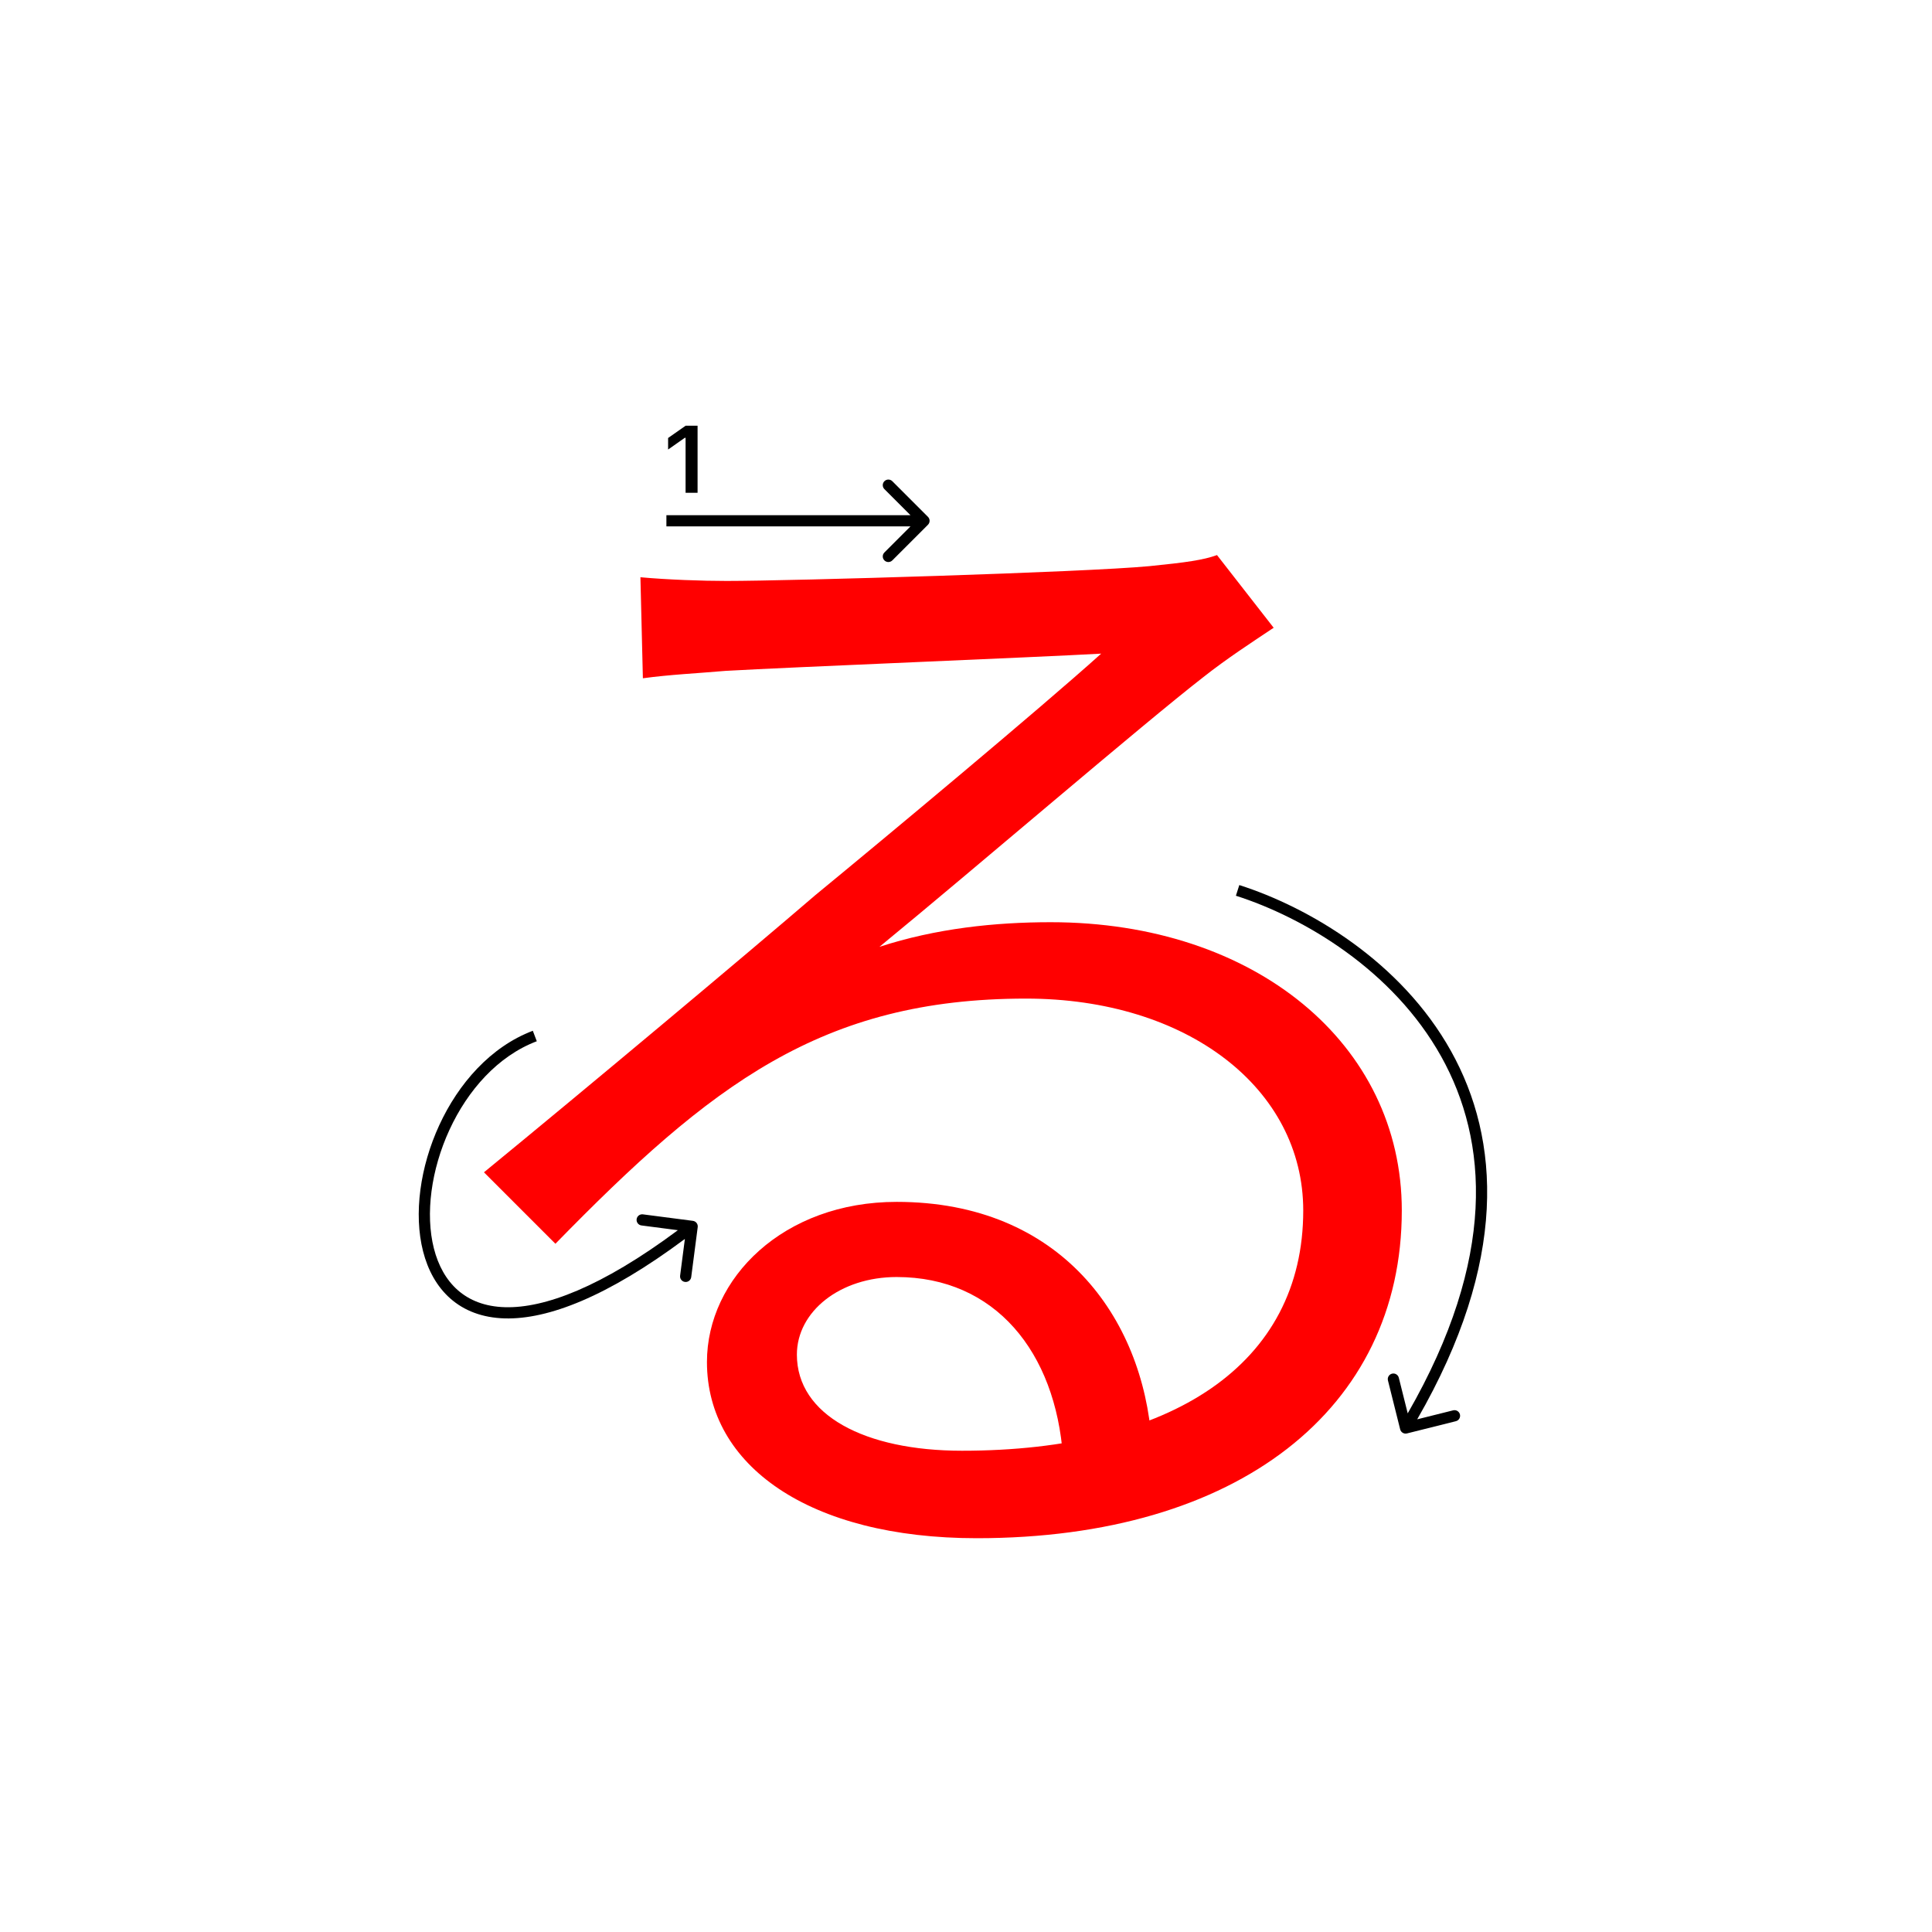 <svg width="345" height="345" viewBox="0 0 345 345" fill="none" xmlns="http://www.w3.org/2000/svg">
<path d="M114.361 103.08C119.201 103.52 125.361 103.74 129.761 103.74C141.421 103.74 193.561 102.2 205.221 101.1C211.821 100.44 214.901 100 217.321 99.12L227.441 112.1C223.481 114.74 219.081 117.6 214.901 120.9C204.121 129.26 174.201 155 157.041 169.08C167.161 165.78 177.721 164.68 187.621 164.68C224.141 164.68 250.321 186.46 250.321 216.16C250.321 251.58 221.061 274.68 174.421 274.68C144.501 274.68 126.241 261.7 126.241 243.22C126.241 228.26 139.881 214.62 160.121 214.62C189.381 214.62 204.121 235.3 205.661 257.52L189.821 260.16C188.501 241.46 177.721 228.04 160.121 228.04C150.001 228.04 142.301 234.2 142.301 241.9C142.301 252.68 154.401 259.06 171.781 259.06C209.181 259.06 232.721 243.66 232.721 216.16C232.721 194.38 212.041 178.32 183.221 178.32C146.701 178.32 126.901 193.72 99.181 222.1L86.421 209.34C104.681 194.38 133.061 170.62 145.601 159.84C157.921 149.72 185.641 126.62 196.641 116.72C184.981 117.38 140.981 119.14 129.541 119.8C124.481 120.24 119.641 120.46 114.801 121.12L114.361 103.08Z" fill="#f00"/>
<path d="M122.426 88V78.18H122.285L119.305 80.272V78.213L122.434 76.022H124.567V88H122.426Z" fill="#000"/>
<path fill-rule="evenodd" clip-rule="evenodd" d="M159.343 85.929L165.707 92.293C166.098 92.684 166.098 93.317 165.707 93.707L159.343 100.071C158.953 100.462 158.319 100.462 157.929 100.071C157.538 99.681 157.538 99.048 157.929 98.657L162.586 94L119 94L119 92L162.586 92L157.929 87.343C157.538 86.953 157.538 86.32 157.929 85.929C158.319 85.539 158.953 85.539 159.343 85.929Z" fill="#000"/>
<path fill-rule="evenodd" clip-rule="evenodd" d="M257.365 188.674C248.739 173.194 232.791 163.819 220.696 159.952L221.305 158.047C233.71 162.014 250.162 171.639 259.112 187.701C267.897 203.466 269.336 225.219 253.071 253.451L259.49 251.847C260.025 251.713 260.568 252.039 260.702 252.575C260.836 253.11 260.51 253.653 259.975 253.787L251.243 255.97C250.708 256.104 250.165 255.778 250.031 255.242L247.848 246.511C247.714 245.975 248.04 245.432 248.575 245.298C249.111 245.164 249.654 245.49 249.788 246.026L251.378 252.385C267.325 224.667 265.732 203.691 257.365 188.674Z" fill="#000"/>
<path fill-rule="evenodd" clip-rule="evenodd" d="M78.437 200.933C81.853 193.516 87.58 186.935 95.146 184.065L95.855 185.935C88.921 188.565 83.523 194.671 80.254 201.77C76.983 208.874 75.921 216.808 77.482 222.941C78.26 225.996 79.677 228.563 81.751 230.387C83.816 232.201 86.598 233.338 90.224 233.43C97.216 233.608 107.319 229.897 121.05 219.677L114.546 218.831C113.999 218.76 113.612 218.258 113.684 217.711C113.755 217.163 114.257 216.777 114.804 216.848L123.729 218.008C124.277 218.079 124.663 218.581 124.592 219.129L123.431 228.054C123.36 228.601 122.859 228.988 122.311 228.916C121.763 228.845 121.377 228.344 121.448 227.796L122.301 221.239C108.419 231.582 97.848 235.625 90.173 235.429C86.13 235.326 82.884 234.045 80.431 231.889C77.988 229.741 76.397 226.786 75.544 223.434C73.843 216.754 75.024 208.345 78.437 200.933Z" fill="#000"/>
</svg>
